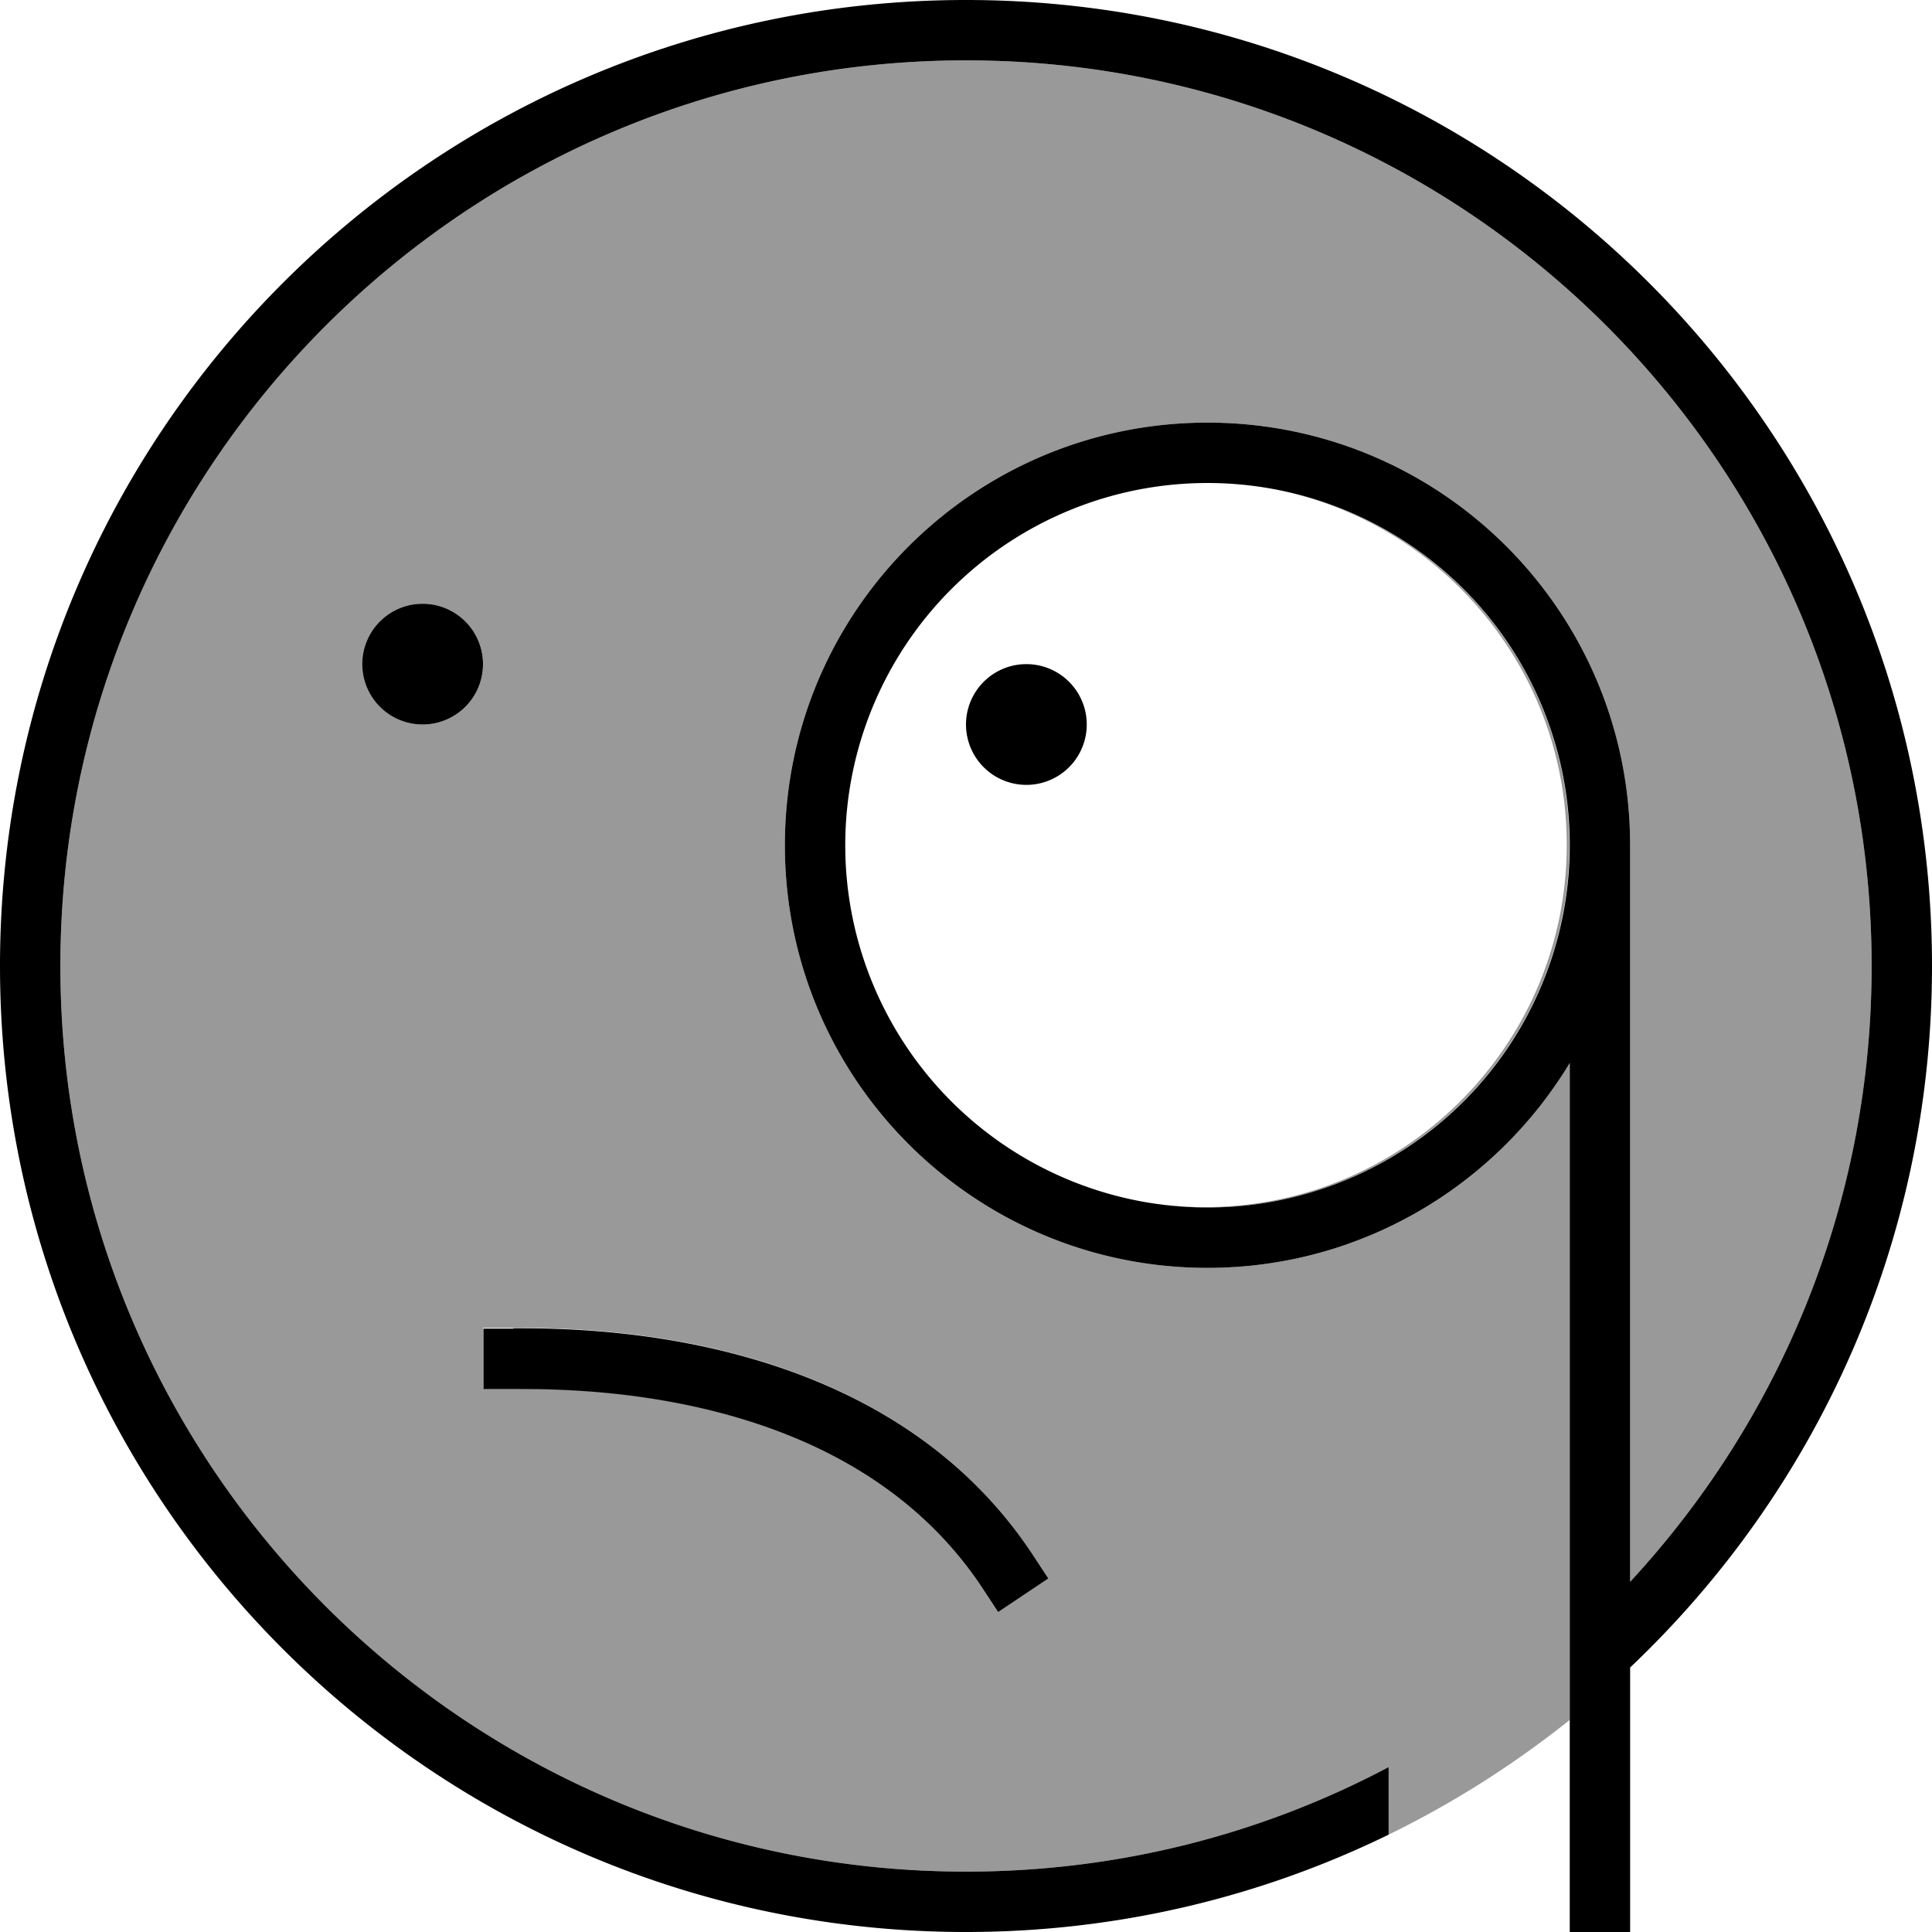 <svg xmlns="http://www.w3.org/2000/svg" viewBox="0 0 512 512"><!--! Font Awesome Pro 7.0.0 by @fontawesome - https://fontawesome.com License - https://fontawesome.com/license (Commercial License) Copyright 2025 Fonticons, Inc. --><path opacity=".4" fill="currentColor" d="M16 256C16 123.5 123.5 16 256 16S496 123.5 496 256c0 63-24.3 120.3-64 163.2L432 224c0-61.9-50.1-112-112-112s-112 50.1-112 112 50.1 112 112 112c40.7 0 76.4-21.8 96-54.3l0 174.1c-14.8 11.8-30.8 22-48 30.4l0-17.9C334.6 486 296.5 496 256 496 123.5 496 16 388.5 16 256zm80-80a16 16 0 1 0 32 0 16 16 0 1 0 -32 0zm32 176l0 16 8 0c9.2 0 31.7 0 56.2 6.7s50.6 19.9 67.8 45.7l4.4 6.7 13.3-8.9-4.4-6.7c-20.1-30.2-50.1-45-76.9-52.3-26.7-7.3-50.9-7.3-60.4-7.3l-8 0zm176.8-33.2c4.7 .7 9.5 1.1 14.4 1.1 53 0 96-43 96-96 0-46.1-32.5-84.7-75.9-93.9 43.7 8.9 76.6 47.6 76.6 94 0 53-43 96-96 96-5.2 0-10.2-.4-15.2-1.2z"/><path fill="currentColor" d="M256 496c40.5 0 78.6-10 112-27.7l0 17.9C334.2 502.7 296.2 512 256 512 114.6 512 0 397.4 0 256S114.6 0 256 0 512 114.6 512 256c0 73.2-30.7 139.2-80 185.9l0 70.1-16 0 0-230.3c-19.6 32.5-55.3 54.3-96 54.3-61.9 0-112-50.1-112-112s50.1-112 112-112 112 50.1 112 112l0 195.2C471.7 376.3 496 319 496 256 496 123.5 388.5 16 256 16S16 123.5 16 256 123.5 496 256 496zm64-176a96 96 0 1 0 0-192 96 96 0 1 0 0 192zM112 160a16 16 0 1 1 0 32 16 16 0 1 1 0-32zm144 32a16 16 0 1 1 32 0 16 16 0 1 1 -32 0zM136 352l.1 0c9.5 0 33.7 0 60.4 7.3 26.8 7.3 56.8 22.1 76.9 52.3l4.4 6.7-13.3 8.9-4.4-6.7c-17.2-25.8-43.2-39-67.8-45.7s-47-6.7-56.2-6.7l-8 0 0-16 8 0z"/></svg>